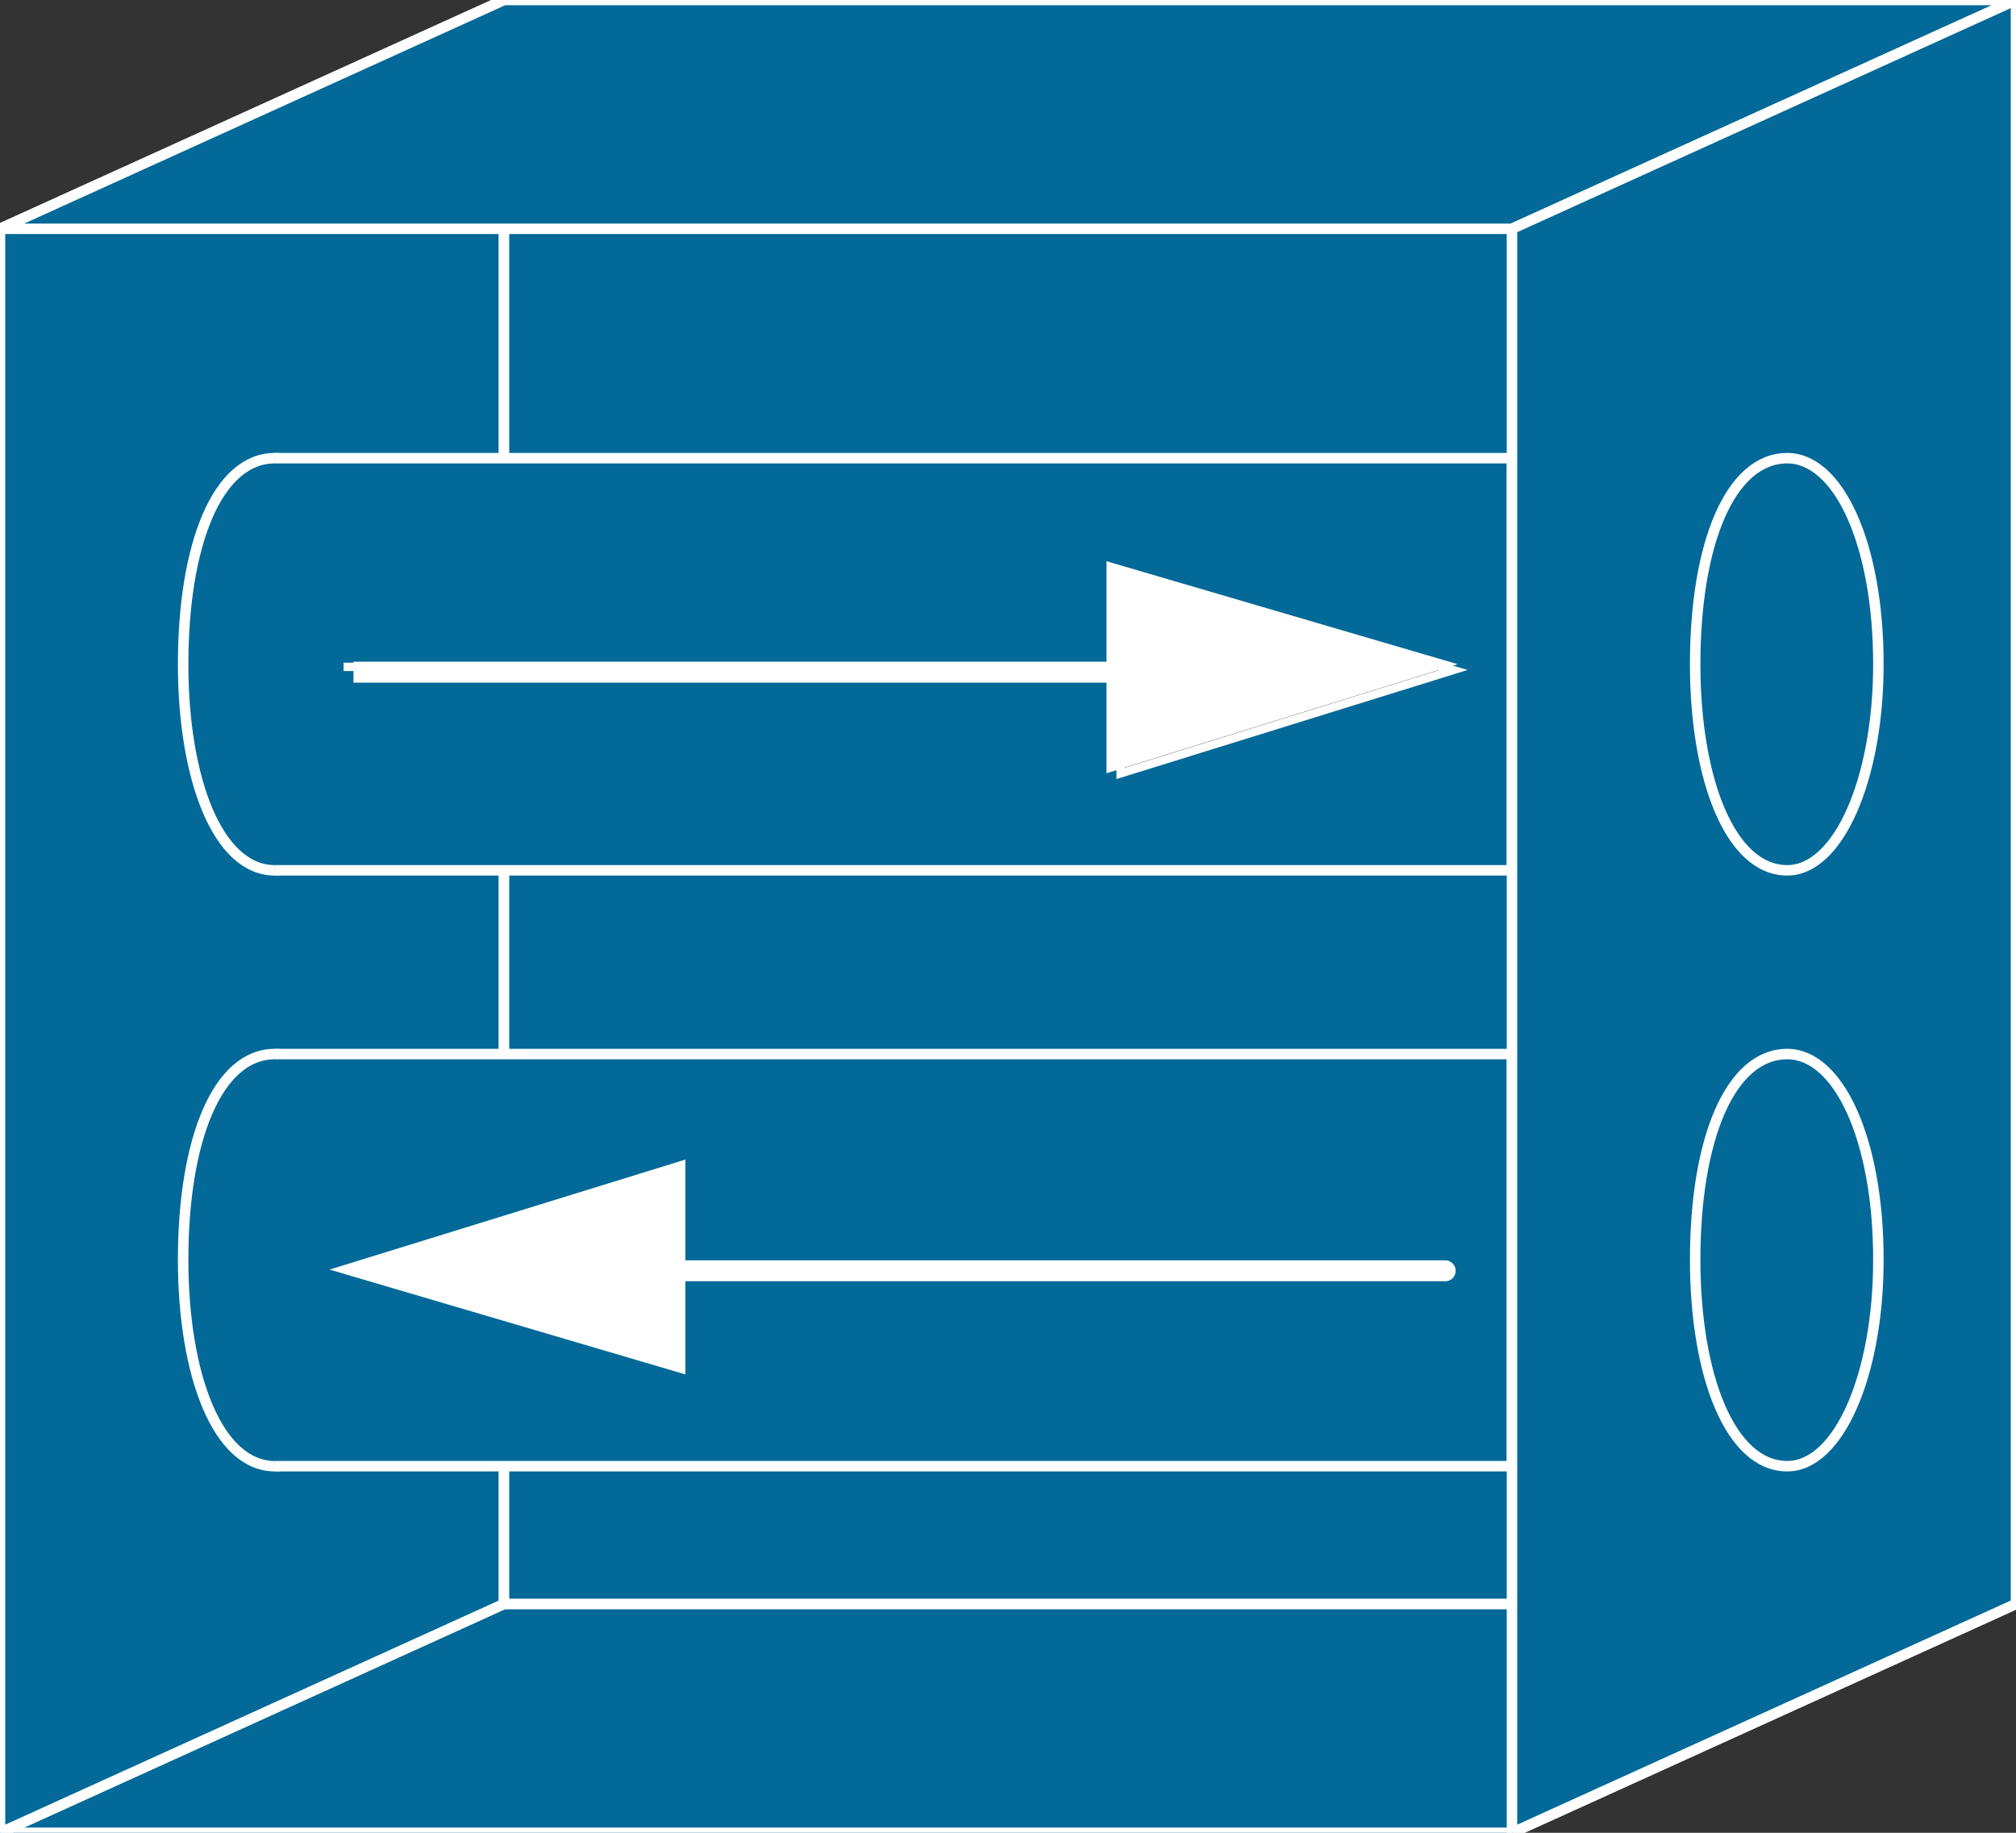<?xml version="1.0" encoding="utf-8"?>
<!-- Generator: Adobe Illustrator 16.0.0, SVG Export Plug-In . SVG Version: 6.00 Build 0)  -->
<!DOCTYPE svg PUBLIC "-//W3C//DTD SVG 1.1//EN" "http://www.w3.org/Graphics/SVG/1.1/DTD/svg11.dtd">
<svg version="1.1"
	 id="svg2" xmlns:dc="http://purl.org/dc/elements/1.1/" xmlns:cc="http://creativecommons.org/ns#" xmlns:rdf="http://www.w3.org/1999/02/22-rdf-syntax-ns#" xmlns:svg="http://www.w3.org/2000/svg"
	 xmlns="http://www.w3.org/2000/svg" xmlns:xlink="http://www.w3.org/1999/xlink" x="0px" y="0px" width="77px" height="70px"
	 viewBox="0 0 77 70" enable-background="new 0 0 77 70" xml:space="preserve">
<rect x="0" y="0" width="77" height="70" fill="#333333" stroke="none"/>
<g id="g12" transform="scale(0.1,0.1)">
	<path id="path22" fill="#036998" d="M0,700.005l192.5-87.422H770l-192.51,87.422H0"/>
	<path id="path24" fill="none" stroke="#FFFFFF" stroke-width="4" d="M0,700.005l192.5-87.422H770l-192.51,87.422H0z"/>
	<path id="path26" fill="#036998" d="M0,87.388L192.5,0v612.583L0,700.005V87.388"/>
	<path id="path28" fill="none" stroke="#FFFFFF" stroke-width="4" d="M0,87.388L192.5,0v612.583L0,700.005V87.388z"/>
	<path id="path30" fill="#036998" d="M192.5,612.583H770V0H192.5V612.583z"/>
	<path id="path32" fill="none" stroke="#FFFFFF" stroke-width="4" d="M192.5,612.583H770V0H192.5V612.583z"/>
	<path id="path34" fill="#036998" d="M0,87.388L192.5,0H770L577.49,87.388H0"/>
	<path id="path36" fill="none" stroke="#FFFFFF" stroke-width="4" d="M0,87.388L192.5,0H770L577.49,87.388H0z"/>
	<path id="path38" fill="#036998" d="M104.956,174.995c19.805,0,34.976,32.783,34.976,78.721c0,43.691-15.171,78.691-34.976,78.691
		c-21.846,0-35.005-35-35.005-78.691C69.951,207.778,83.11,174.995,104.956,174.995"/>
	<path id="path40" fill="none" stroke="#FFFFFF" stroke-width="4" d="M104.956,174.995c19.805,0,34.976,32.783,34.976,78.721
		c0,43.691-15.171,78.691-34.976,78.691c-21.846,0-35.005-35-35.005-78.691C69.951,207.778,83.11,174.995,104.956,174.995"/>
	<path id="path42" fill="#036998" d="M104.956,332.407H577.49V175H104.956V332.407z"/>
	<path id="path44" fill="none" stroke="#FFFFFF" stroke-width="4" d="M104.956,174.995H577.49v157.412H104.956"/>
	<path id="path46" fill="#036998" d="M104.956,402.583c19.805,0,34.976,32.578,34.976,78.516c0,44.102-15.171,78.887-34.976,78.887
		c-21.846,0-35.005-34.785-35.005-78.887C69.951,435.161,83.11,402.583,104.956,402.583"/>
	<path id="path48" fill="none" stroke="#FFFFFF" stroke-width="4" d="M104.956,402.583c19.805,0,34.976,32.578,34.976,78.516
		c0,44.102-15.171,78.887-34.976,78.887c-21.846,0-35.005-34.785-35.005-78.887C69.951,435.161,83.11,402.583,104.956,402.583"/>
	<path id="path50" fill="#036998" d="M104.956,559.985H577.49V402.583H104.956V559.985z"/>
	<path id="path52" fill="none" stroke="#FFFFFF" stroke-width="4" d="M104.956,402.583H577.49v157.402H104.956"/>
	<path id="path54" d="M104.956,174.995h489.966"/>
	<path id="path56" fill="none" stroke="#FFFFFF" stroke-width="3.2" stroke-miterlimit="1" d="M104.956,174.995h489.966"/>
	<path id="path58" d="M104.956,332.407h489.966"/>
	<path id="path60" fill="none" stroke="#FFFFFF" stroke-width="3.2" stroke-miterlimit="1" d="M104.956,332.407h489.966"/>
	<path id="path62" d="M104.956,402.583h489.966"/>
	<path id="path64" fill="none" stroke="#FFFFFF" stroke-width="3.2" stroke-miterlimit="1" d="M104.956,402.583h489.966"/>
	<path id="path66" d="M104.956,559.985h489.966"/>
	<path id="path68" fill="none" stroke="#FFFFFF" stroke-width="3.2" stroke-miterlimit="1" d="M104.956,559.985h489.966"/>
	<path id="path70" fill="none" stroke="#FFFFFF" stroke-width="8" stroke-miterlimit="1" d="M135.015,256.733h297.456"/>
	<path id="path72" d="M428.018,295.376l126.992-39.453l-126.992-37.207V295.376"/>
	<path id="path74" fill="none" stroke="#FFFFFF" stroke-width="3.2" d="M428.018,295.376l126.992-39.453l-126.992-37.207V295.376
		z"/>
	<path id="path76" d="M131.23,254.692h297.461"/>
	<path id="path78" fill="none" stroke="#FFFFFF" stroke-width="3.2" stroke-miterlimit="1" d="M131.23,254.692h297.461"/>
	<path id="path80" fill="#FFFFFF" d="M424.229,293.149l126.973-39.434l-126.973-37.227V293.149"/>
	<path id="path82" fill="none" stroke="#FFFFFF" stroke-width="3.2" d="M424.229,293.149l126.973-39.434l-126.973-37.227V293.149
		z"/>
	<path id="path84" fill="#FFFFFF" d="M551.973,485.356H254.521"/>
	<path id="path86" fill="none" stroke="#FFFFFF" stroke-width="8" stroke-linecap="round" d="M551.973,485.356H254.521"/>
	<path id="path88" fill="#FFFFFF" d="M259.766,445.591l-126.973,39.258l126.973,37.402V445.591"/>
	<path id="path90" fill="none" stroke="#FFFFFF" stroke-width="4" d="M259.766,445.591l-126.973,39.258l126.973,37.402V445.591
		z"/>
	<path id="path92" fill="#036998" d="M577.49,87.388L770,0v612.583l-192.51,87.422V87.388"/>
	<path id="path94" fill="none" stroke="#FFFFFF" stroke-width="4" d="M577.49,87.388L770,0v612.583l-192.51,87.422V87.388z"/>
	<path id="path96" fill="#036998" d="M682.637,174.995c19.619,0,34.805,32.783,34.805,78.721c0,43.691-15.186,78.691-34.805,78.691
		c-21.855,0-35.176-35-35.176-78.691C647.461,207.778,660.781,174.995,682.637,174.995"/>
	<path id="path98" fill="none" stroke="#FFFFFF" stroke-width="4" d="M682.637,174.995c19.619,0,34.805,32.783,34.805,78.721
		c0,43.691-15.186,78.691-34.805,78.691c-21.855,0-35.176-35-35.176-78.691C647.461,207.778,660.781,174.995,682.637,174.995"/>
	<path id="path100" fill="#036998" d="M682.637,402.583c19.619,0,34.805,32.578,34.805,78.516c0,44.102-15.186,78.887-34.805,78.887
		c-21.855,0-35.176-34.785-35.176-78.887C647.461,435.161,660.781,402.583,682.637,402.583"/>
	<path id="path102" fill="none" stroke="#FFFFFF" stroke-width="4" d="M682.637,402.583c19.619,0,34.805,32.578,34.805,78.516
		c0,44.102-15.186,78.887-34.805,78.887c-21.855,0-35.176-34.785-35.176-78.887C647.461,435.161,660.781,402.583,682.637,402.583"/>
</g>
</svg>
